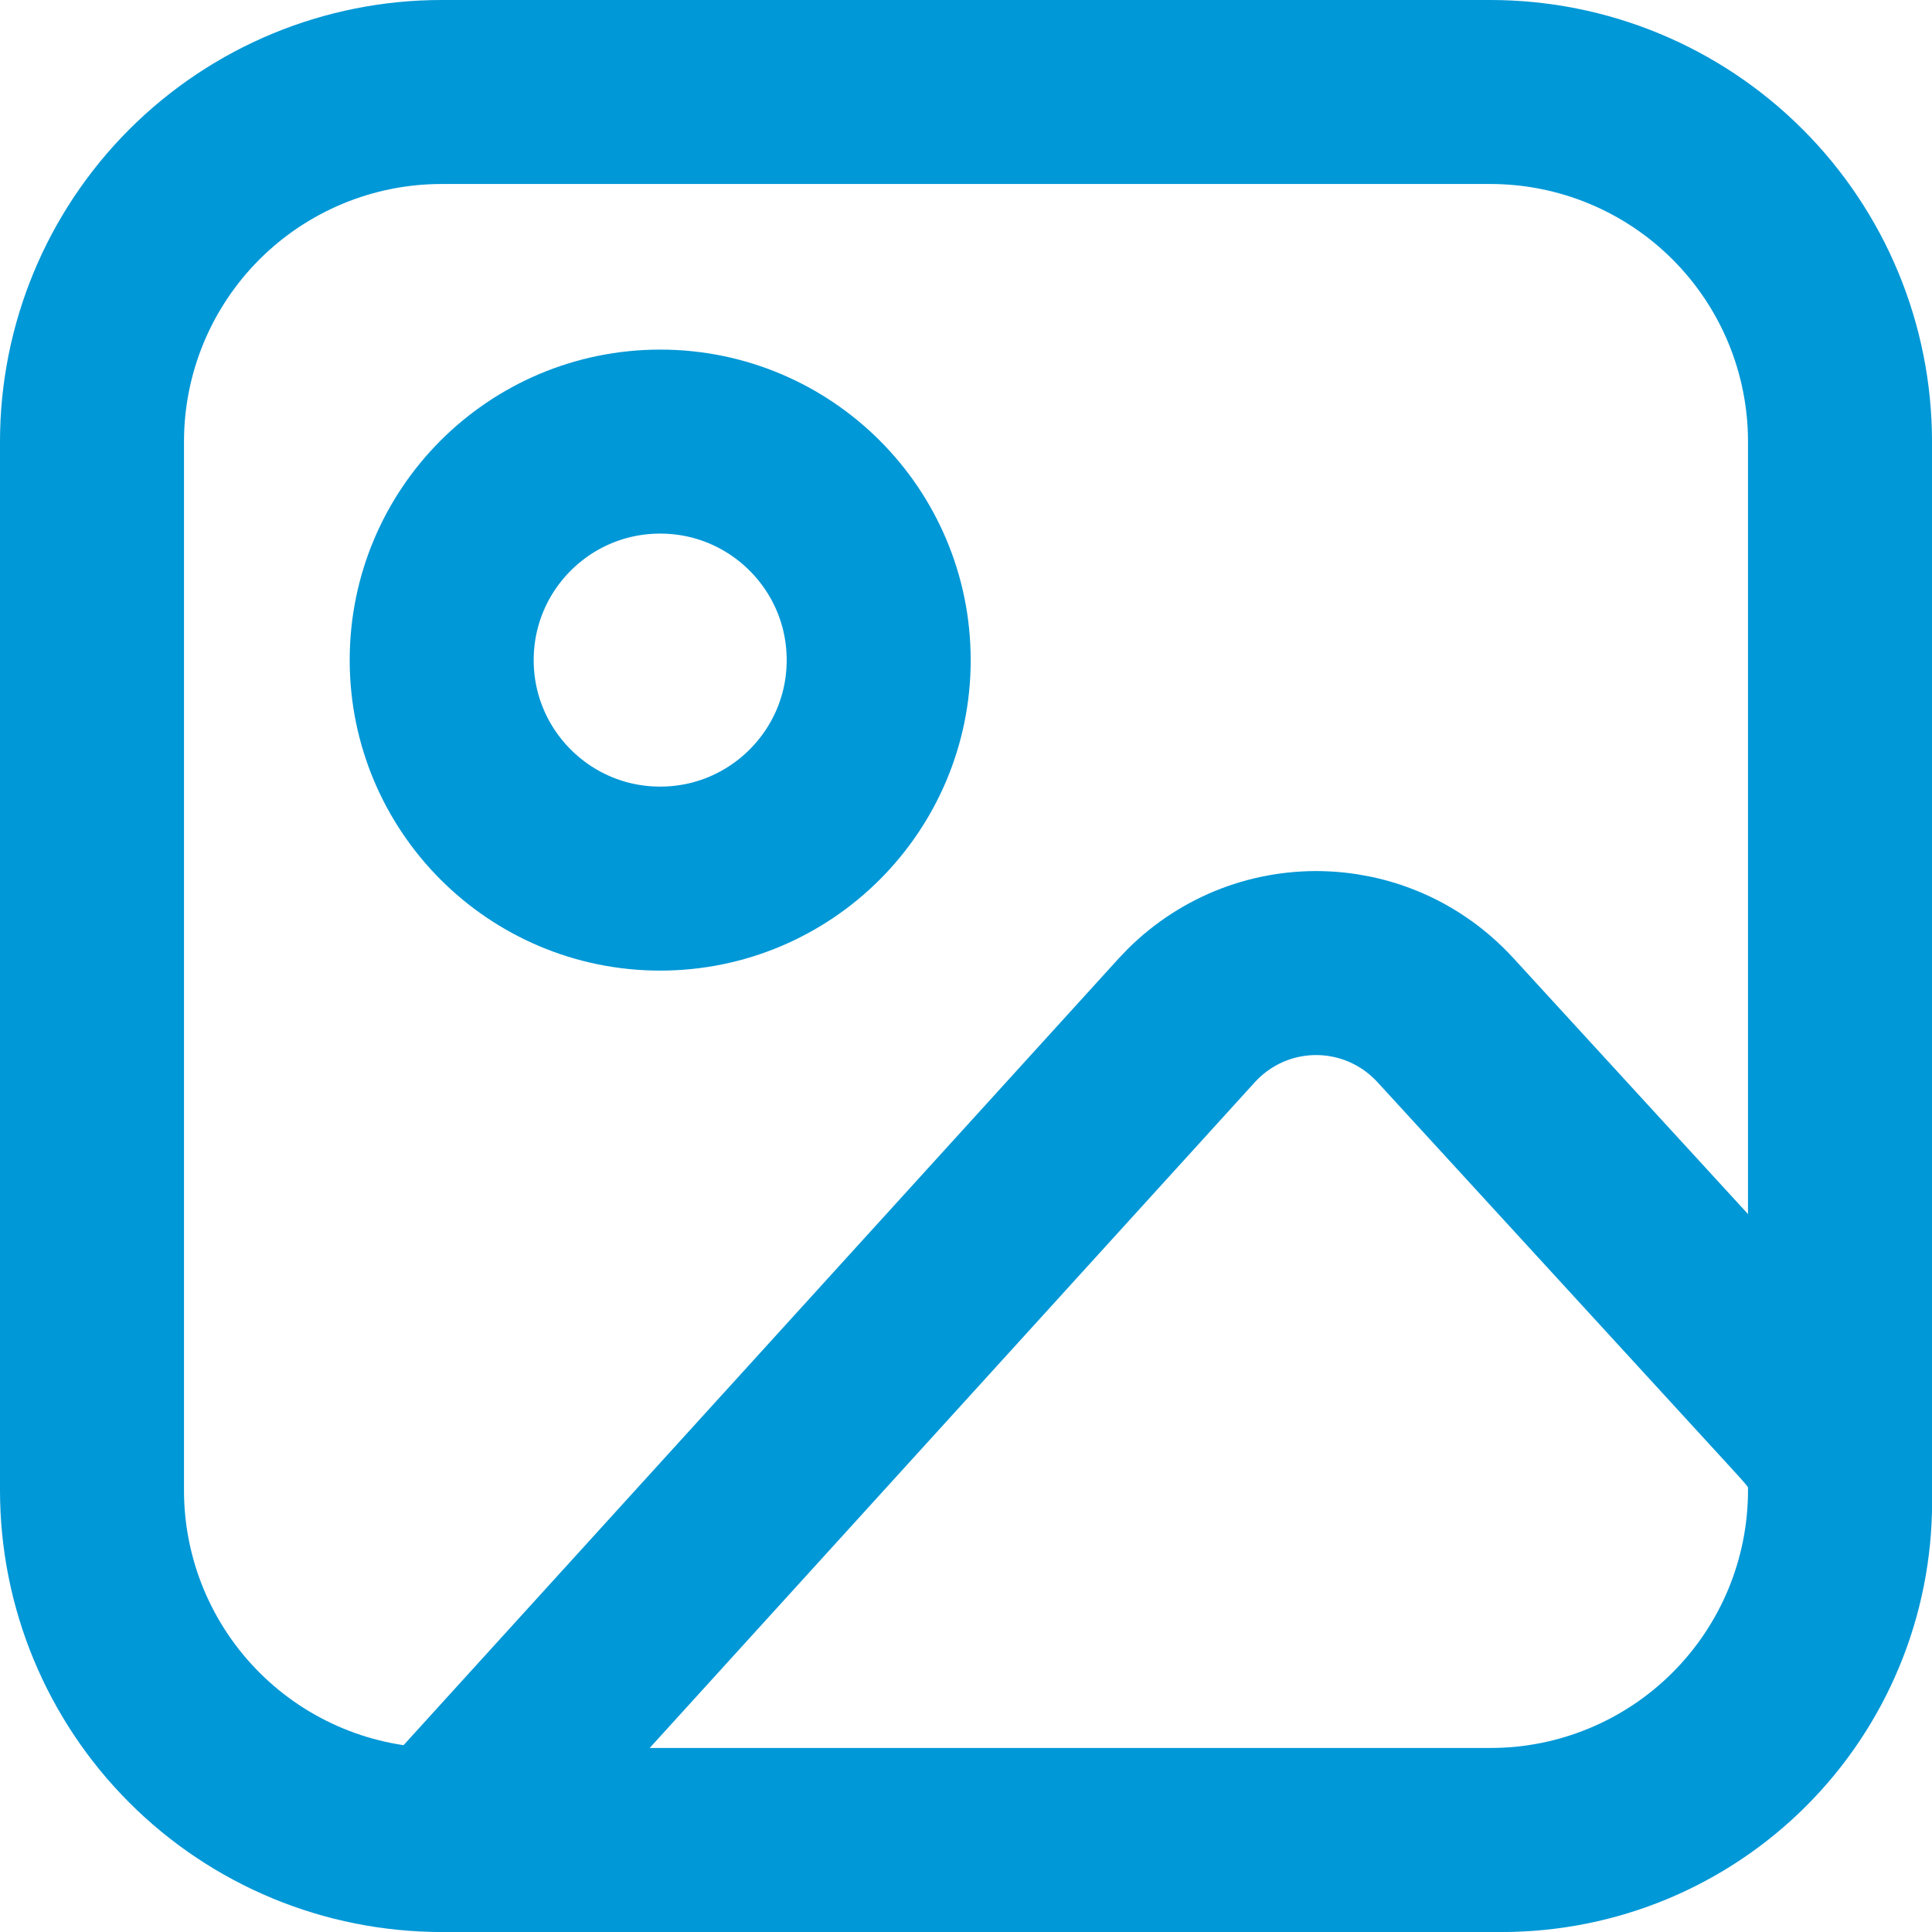 <svg width="21" height="21" viewBox="0 0 21 21" fill="none" xmlns="http://www.w3.org/2000/svg">
<path d="M1 4.8C1 3.792 1.4 2.826 2.113 2.113C2.826 1.4 3.792 1 4.8 1H16.2C17.208 1 18.174 1.4 18.887 2.113C19.6 2.826 20 3.792 20 4.8V16.2C20 17.208 19.6 18.174 18.887 18.887C18.174 19.6 17.208 20 16.2 20H4.8C3.792 20 2.826 19.6 2.113 18.887C1.4 18.174 1 17.208 1 16.2V4.8Z" stroke="#0198D7" stroke-width="2" stroke-linecap="round" stroke-linejoin="round"/>
<path d="M7.176 9.55C8.487 9.55 9.551 8.486 9.551 7.175C9.551 5.863 8.487 4.8 7.176 4.8C5.864 4.8 4.801 5.863 4.801 7.175C4.801 8.486 5.864 9.55 7.176 9.55Z" stroke="#0198D7" stroke-width="2" stroke-linecap="round" stroke-linejoin="round"/>
<path d="M12.9 11.09L4.801 20H16.327C17.301 20 18.236 19.613 18.925 18.924C19.614 18.235 20.001 17.301 20.001 16.326V16.2C20.001 15.757 19.834 15.587 19.535 15.26L15.707 11.084C15.528 10.89 15.311 10.734 15.069 10.628C14.828 10.522 14.566 10.468 14.302 10.468C14.038 10.469 13.777 10.524 13.536 10.631C13.294 10.739 13.078 10.895 12.9 11.09V11.09Z" stroke="#0198D7" stroke-width="2" stroke-linecap="round" stroke-linejoin="round"/>
</svg>
